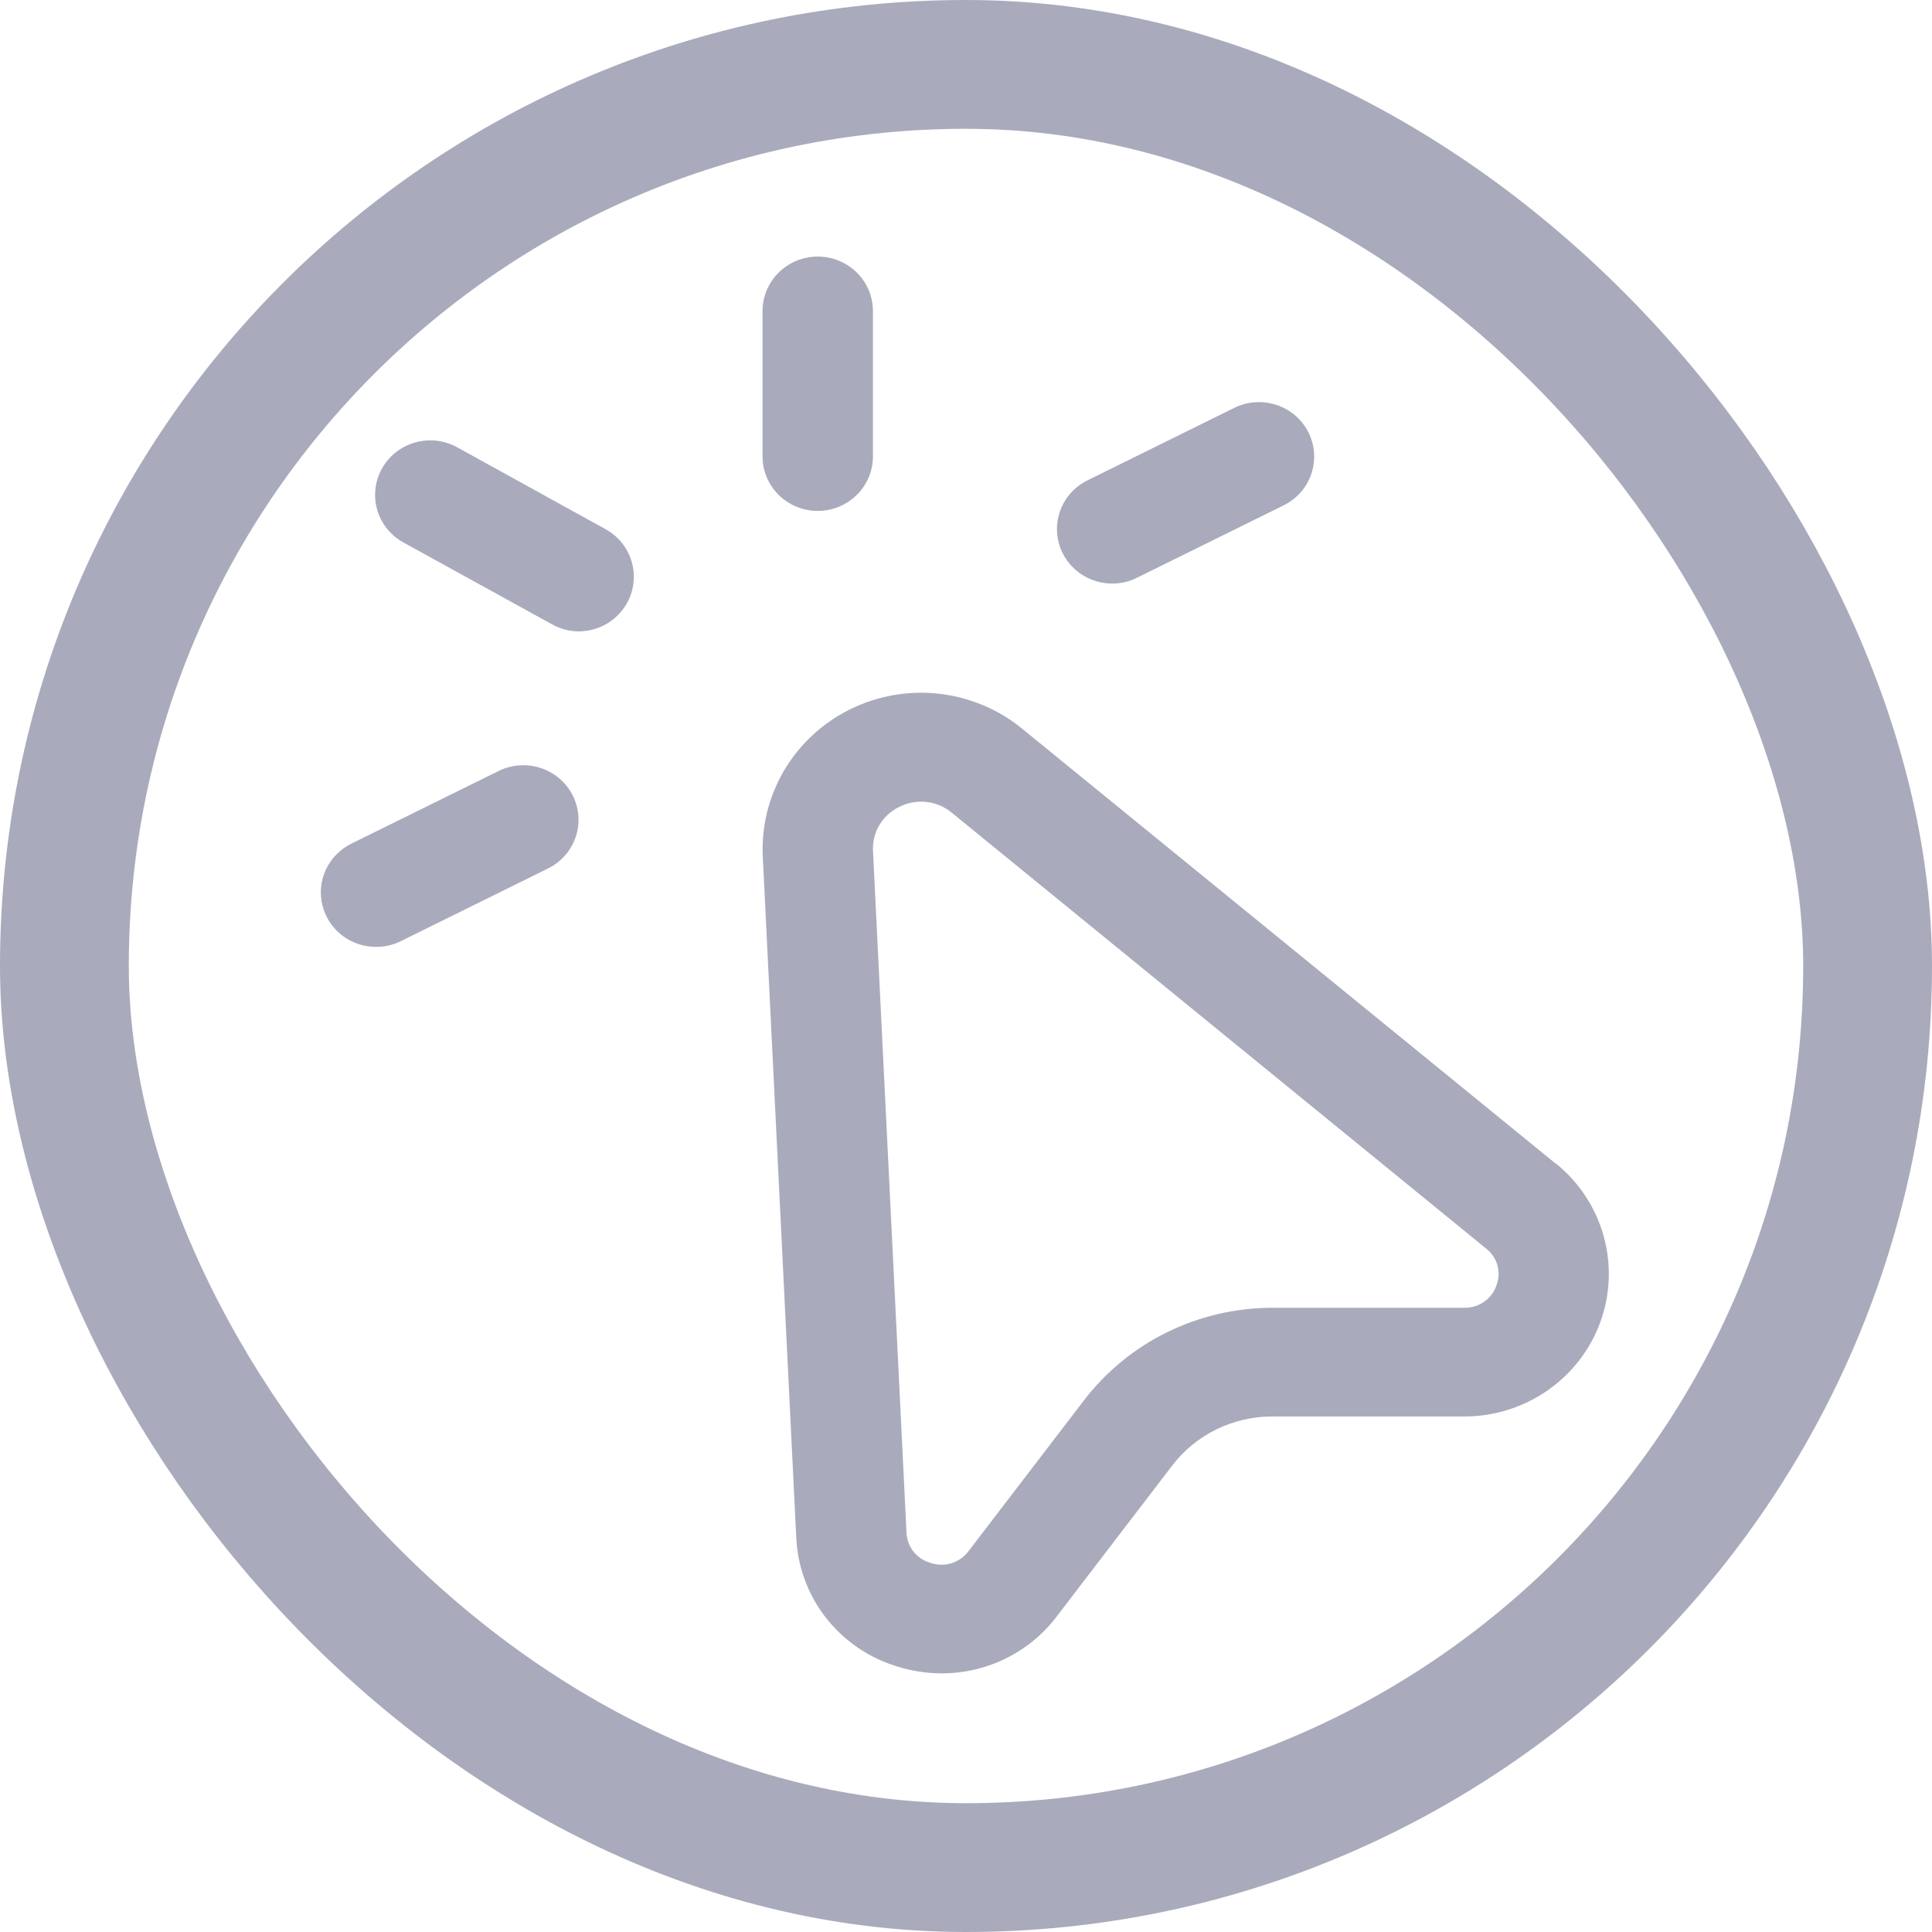 <svg width="60" height="60" viewBox="0 0 60 60" fill="none" xmlns="http://www.w3.org/2000/svg">
<g id="&#195;&#141;cones">
<rect x="2" y="2" width="56" height="56" rx="28" stroke="#A9ABBC" stroke-width="4"/>
<path id="cursor-click" d="M48.333 36.153L31.741 22.628C31.008 22.029 30.113 21.653 29.167 21.545C28.221 21.438 27.264 21.604 26.411 22.023C25.559 22.442 24.848 23.096 24.364 23.906C23.881 24.716 23.646 25.647 23.688 26.586L24.728 47.743C24.767 48.655 25.092 49.532 25.659 50.252C26.226 50.973 27.007 51.501 27.892 51.763C28.331 51.898 28.789 51.967 29.25 51.968C29.944 51.967 30.627 51.807 31.247 51.499C31.867 51.192 32.406 50.746 32.82 50.197L36.411 45.505C36.774 45.034 37.241 44.653 37.777 44.39C38.313 44.128 38.904 43.991 39.502 43.99H45.461C46.387 43.993 47.29 43.714 48.048 43.19C48.807 42.667 49.382 41.925 49.697 41.066C50.011 40.206 50.049 39.272 49.804 38.391C49.56 37.51 49.046 36.725 48.333 36.144V36.153ZM46.474 39.917C46.404 40.125 46.267 40.306 46.085 40.431C45.902 40.557 45.684 40.621 45.461 40.614H39.502C38.373 40.616 37.261 40.876 36.25 41.371C35.239 41.867 34.358 42.587 33.675 43.474L30.084 48.165C29.954 48.344 29.768 48.477 29.556 48.545C29.343 48.612 29.114 48.609 28.902 48.538C28.691 48.48 28.503 48.356 28.369 48.185C28.233 48.014 28.158 47.804 28.152 47.588L27.112 26.43C27.096 26.148 27.165 25.867 27.31 25.623C27.455 25.378 27.671 25.182 27.928 25.058C28.188 24.927 28.481 24.874 28.771 24.906C29.061 24.938 29.335 25.054 29.558 25.239L46.15 38.773C46.32 38.904 46.444 39.086 46.503 39.292C46.561 39.498 46.551 39.717 46.474 39.917ZM23.681 14.174V9.661C23.681 9.212 23.862 8.781 24.183 8.464C24.505 8.146 24.941 7.968 25.396 7.968C25.85 7.968 26.287 8.146 26.608 8.464C26.93 8.781 27.11 9.212 27.11 9.661V14.174C27.11 14.623 26.93 15.053 26.608 15.371C26.287 15.688 25.85 15.867 25.396 15.867C24.941 15.867 24.505 15.688 24.183 15.371C23.862 15.053 23.681 14.623 23.681 14.174ZM19.464 18.742C19.315 19.005 19.098 19.225 18.834 19.377C18.57 19.53 18.27 19.609 17.964 19.608C17.672 19.605 17.385 19.528 17.132 19.383L12.56 16.864C12.359 16.759 12.18 16.614 12.036 16.44C11.892 16.266 11.784 16.065 11.719 15.849C11.654 15.633 11.634 15.406 11.659 15.182C11.684 14.958 11.754 14.742 11.866 14.545C11.977 14.348 12.126 14.175 12.306 14.036C12.486 13.897 12.691 13.795 12.912 13.736C13.132 13.677 13.362 13.661 13.588 13.691C13.814 13.72 14.032 13.794 14.229 13.908L18.801 16.431C18.999 16.539 19.173 16.685 19.313 16.86C19.454 17.035 19.558 17.235 19.619 17.45C19.681 17.665 19.699 17.89 19.672 18.111C19.646 18.333 19.575 18.547 19.464 18.742ZM17.786 24.702C17.989 25.104 18.022 25.568 17.878 25.994C17.734 26.42 17.425 26.772 17.018 26.972L12.446 29.229C12.209 29.347 11.946 29.408 11.68 29.407C11.294 29.408 10.918 29.279 10.615 29.043C10.312 28.806 10.099 28.475 10.01 28.104C9.921 27.733 9.961 27.343 10.125 26.997C10.289 26.652 10.566 26.371 10.912 26.2L15.484 23.944C15.685 23.844 15.905 23.785 16.13 23.769C16.355 23.753 16.58 23.781 16.794 23.852C17.008 23.922 17.206 24.033 17.376 24.179C17.546 24.325 17.685 24.503 17.786 24.702ZM33.005 17.187C32.802 16.785 32.769 16.32 32.913 15.895C33.057 15.469 33.367 15.117 33.774 14.917L38.345 12.66C38.752 12.463 39.22 12.434 39.649 12.577C40.077 12.72 40.431 13.024 40.633 13.424C40.835 13.823 40.869 14.286 40.727 14.71C40.586 15.134 40.28 15.486 39.877 15.688L35.305 17.945C35.068 18.063 34.805 18.124 34.539 18.123C34.221 18.123 33.909 18.035 33.638 17.87C33.367 17.704 33.148 17.468 33.005 17.187Z" fill="#A9ABBC"/>
</g>
</svg>
